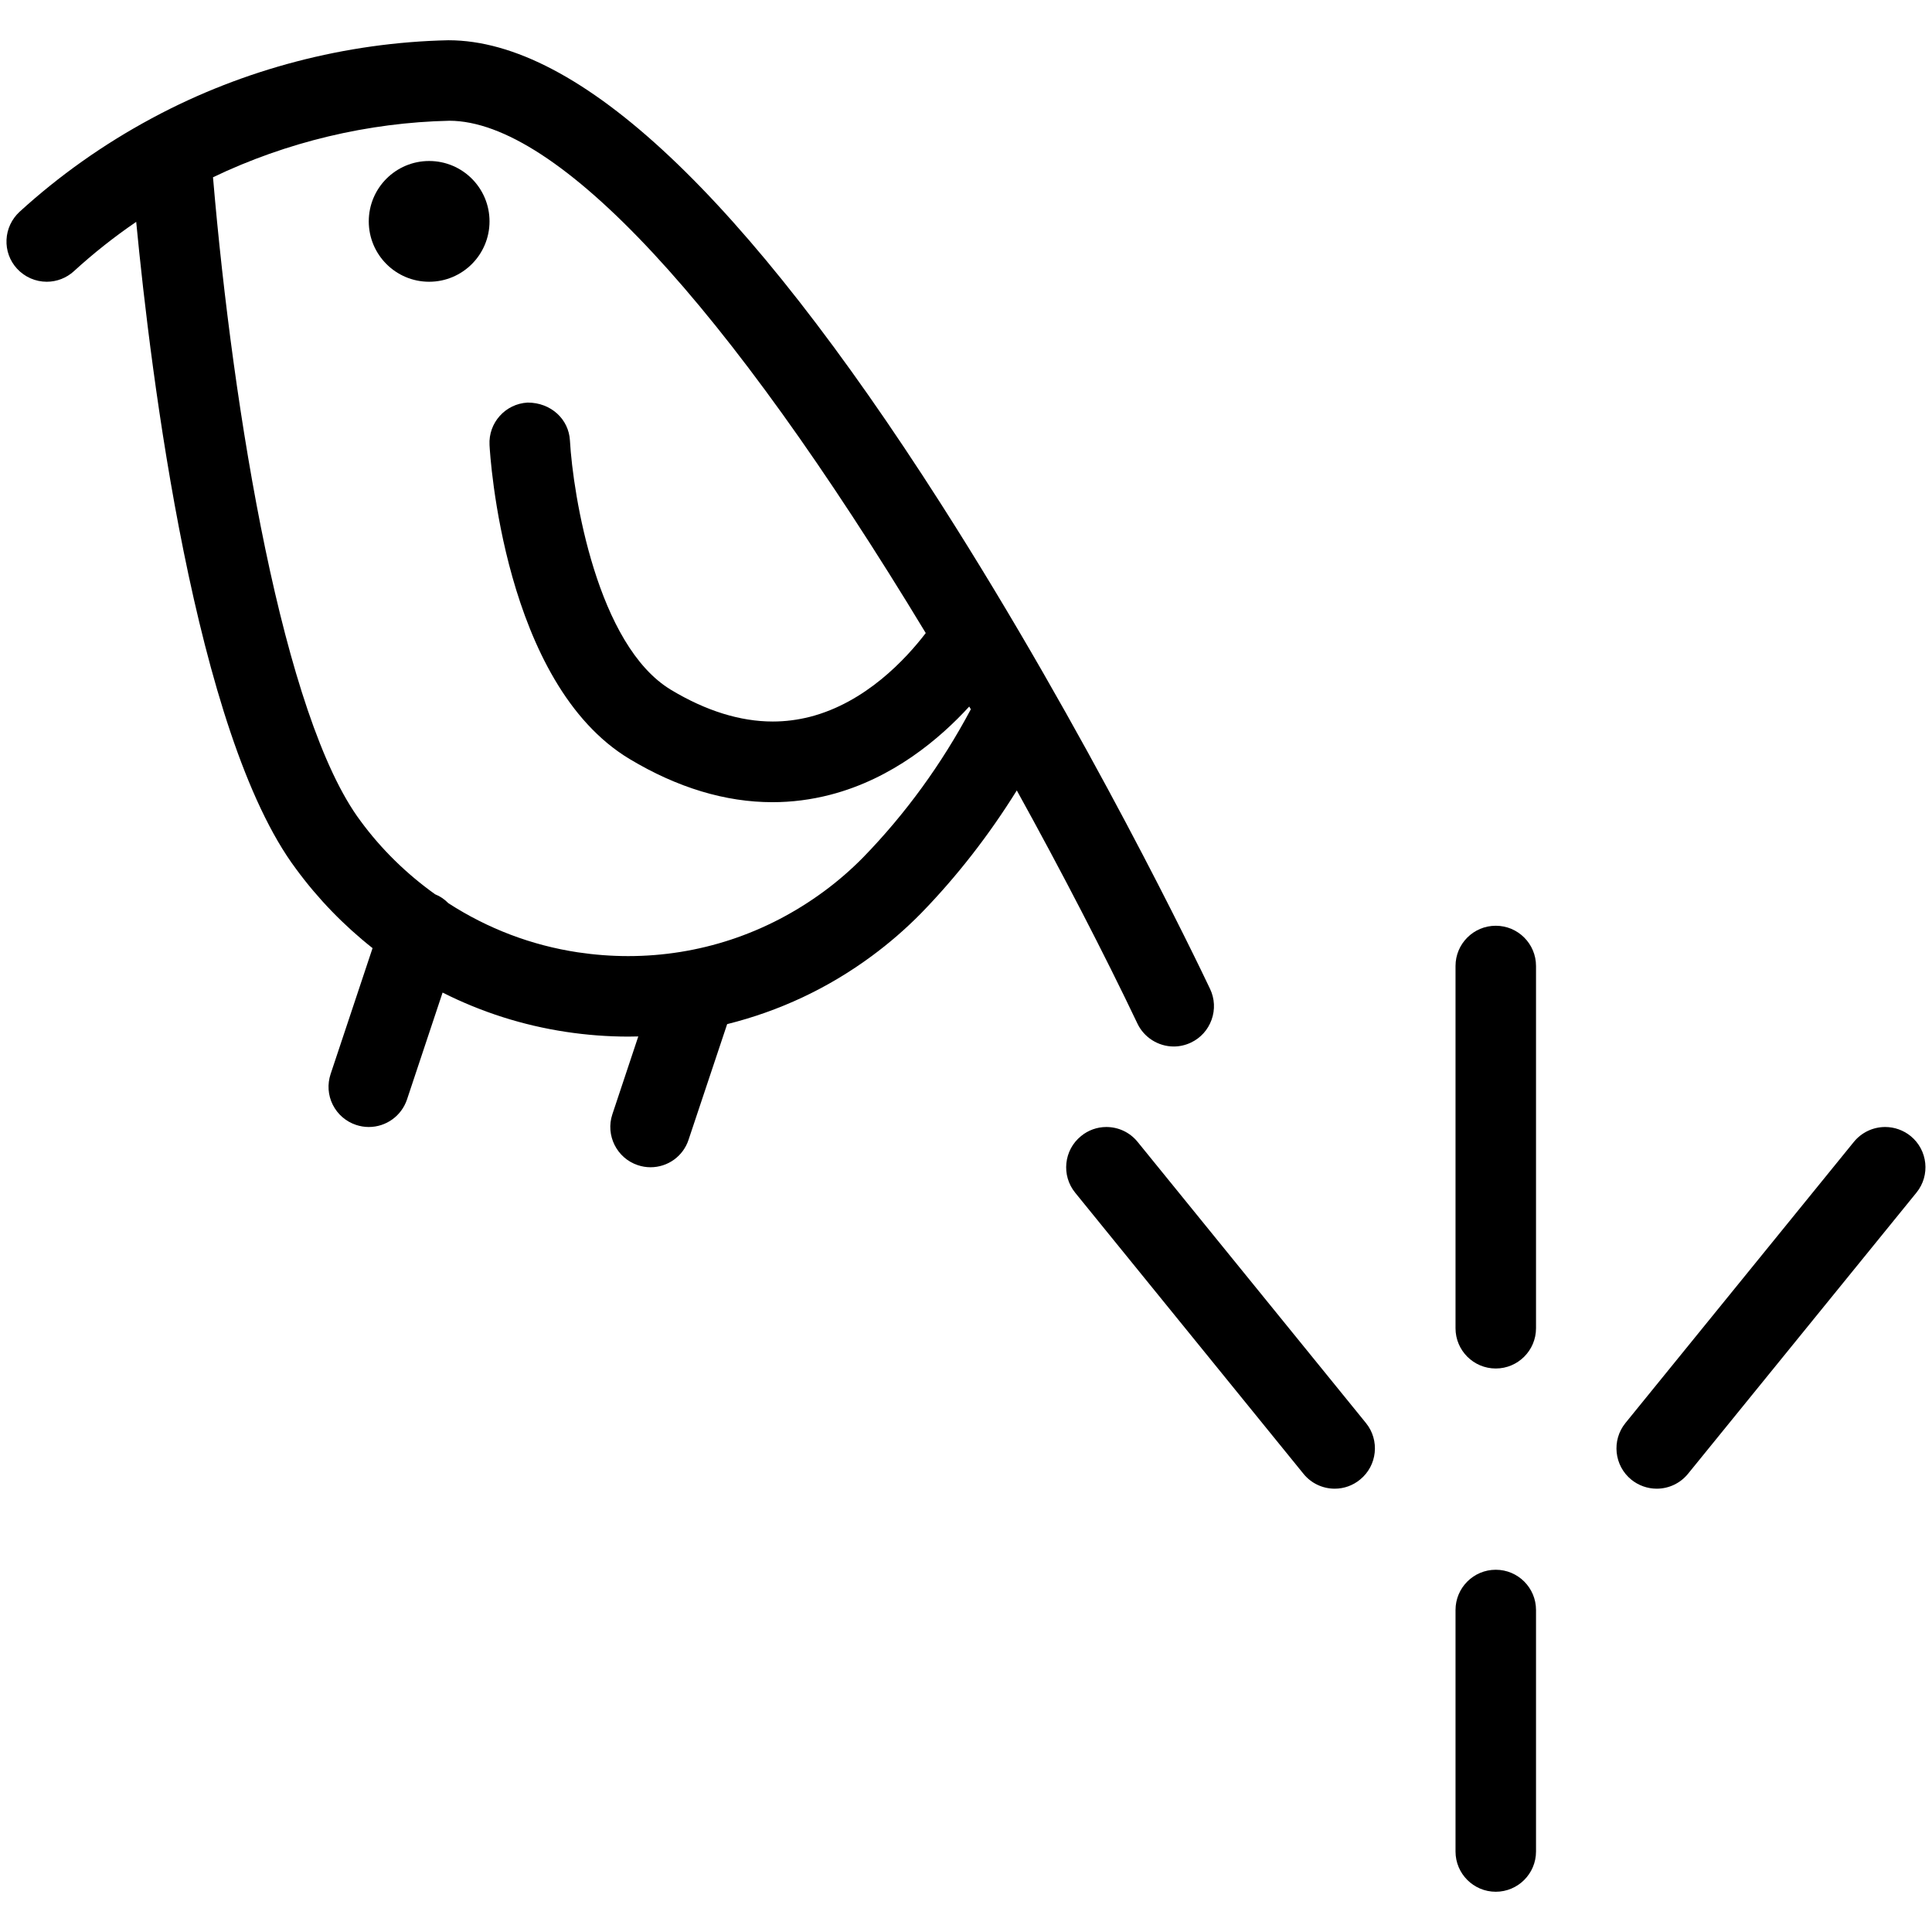 <?xml version="1.0" encoding="utf-8"?>
<!-- Generator: Adobe Illustrator 22.1.0, SVG Export Plug-In . SVG Version: 6.00 Build 0)  -->
<svg version="1.1" id="Light" xmlns="http://www.w3.org/2000/svg" xmlns:xlink="http://www.w3.org/1999/xlink" x="0px" y="0px"
	 viewBox="0 0 24 24" style="enable-background:new 0 0 24 24;" xml:space="preserve">
<g>
	<title>wild-bird-footstep</title>
	<path d="M18.581,17c-0.276,0-0.5-0.224-0.5-0.5V12c0-0.276,0.224-0.5,0.5-0.5s0.5,0.224,0.5,0.5v4.5
		C19.081,16.776,18.856,17,18.581,17z"/>
	<path d="M16.581,18.493c-0.151,0-0.293-0.067-0.388-0.184l-2.837-3.493c-0.174-0.214-0.141-0.53,0.073-0.703
		C13.517,14.04,13.629,14,13.743,14c0.151,0,0.293,0.067,0.388,0.184l2.837,3.493c0.174,0.214,0.141,0.53-0.073,0.703
		C16.807,18.453,16.695,18.493,16.581,18.493z"/>
	<path d="M20.58,18.493c-0.114,0-0.226-0.04-0.315-0.112c-0.214-0.174-0.247-0.49-0.073-0.704l2.838-3.493
		C23.126,14.067,23.268,14,23.419,14c0.114,0,0.226,0.04,0.315,0.112c0.214,0.174,0.247,0.489,0.073,0.703l-2.838,3.493
		C20.873,18.426,20.731,18.493,20.58,18.493z"/>
	<path d="M18.581,23.5c-0.276,0-0.5-0.224-0.5-0.5v-3c0-0.276,0.224-0.5,0.5-0.5s0.5,0.224,0.5,0.5v3
		C19.081,23.276,18.856,23.5,18.581,23.5z"/>
	<path d="M8.081,14.5c-0.054,0-0.107-0.009-0.158-0.026c-0.261-0.087-0.403-0.371-0.316-0.632l0.322-0.967
		c-0.042,0.001-0.083,0.002-0.124,0.002c-0.257,0-0.518-0.02-0.776-0.059c-0.535-0.081-1.049-0.245-1.531-0.488l-0.442,1.328
		C4.987,13.863,4.796,14,4.581,14c-0.054,0-0.107-0.009-0.158-0.026c-0.126-0.042-0.229-0.131-0.289-0.25s-0.069-0.255-0.027-0.382
		l0.521-1.564c-0.359-0.284-0.678-0.613-0.949-0.982c-1.257-1.675-1.807-6.161-1.987-8.04C1.417,2.944,1.158,3.149,0.918,3.369
		C0.826,3.453,0.706,3.5,0.581,3.5c-0.14,0-0.275-0.059-0.37-0.163c-0.09-0.098-0.136-0.226-0.13-0.359
		c0.006-0.133,0.064-0.256,0.162-0.347c0.492-0.449,1.043-0.839,1.638-1.159C1.885,1.47,1.903,1.46,1.907,1.458
		C3.025,0.86,4.295,0.527,5.57,0.5c1.619,0,3.676,1.937,6.118,5.758c1.821,2.849,3.194,5.71,3.344,6.027
		c0.057,0.12,0.064,0.256,0.019,0.382c-0.045,0.126-0.136,0.227-0.256,0.284C14.728,12.983,14.654,13,14.581,13
		c-0.192,0-0.37-0.112-0.452-0.286c-0.405-0.851-0.941-1.888-1.498-2.895c-0.347,0.558-0.746,1.071-1.192,1.529
		c-0.19,0.193-0.396,0.371-0.612,0.53c-0.541,0.399-1.144,0.682-1.794,0.844l-0.479,1.435C8.487,14.363,8.296,14.5,8.081,14.5z
		 M5.57,11.22c0.493,0.318,1.034,0.523,1.608,0.61c0.207,0.031,0.418,0.047,0.625,0.047c0.877,0,1.718-0.278,2.431-0.803
		c0.174-0.128,0.339-0.271,0.49-0.425c0.525-0.54,0.974-1.158,1.336-1.838c-0.007-0.011-0.013-0.023-0.02-0.034
		c-0.364,0.398-0.949,0.895-1.727,1.096c-0.235,0.061-0.477,0.092-0.717,0.092c-0.584,0-1.181-0.18-1.773-0.535
		c-1.568-0.94-1.736-3.781-1.742-3.902C6.066,5.252,6.278,5.016,6.554,5.001c0,0,0.001,0,0.001,0c0.291,0,0.511,0.208,0.525,0.472
		C7.118,6.148,7.418,8.02,8.338,8.571C8.771,8.831,9.196,8.963,9.6,8.963c0.155,0,0.31-0.02,0.46-0.058
		c0.691-0.177,1.192-0.717,1.44-1.041C9.02,3.761,6.921,1.503,5.583,1.5C4.572,1.522,3.56,1.764,2.646,2.202
		C2.895,5.131,3.518,8.917,4.48,10.2c0.256,0.348,0.567,0.653,0.925,0.909C5.466,11.133,5.521,11.17,5.57,11.22z"/>
	<circle cx="5.331" cy="2.75" r="0.75"/>
</g>
</svg>
